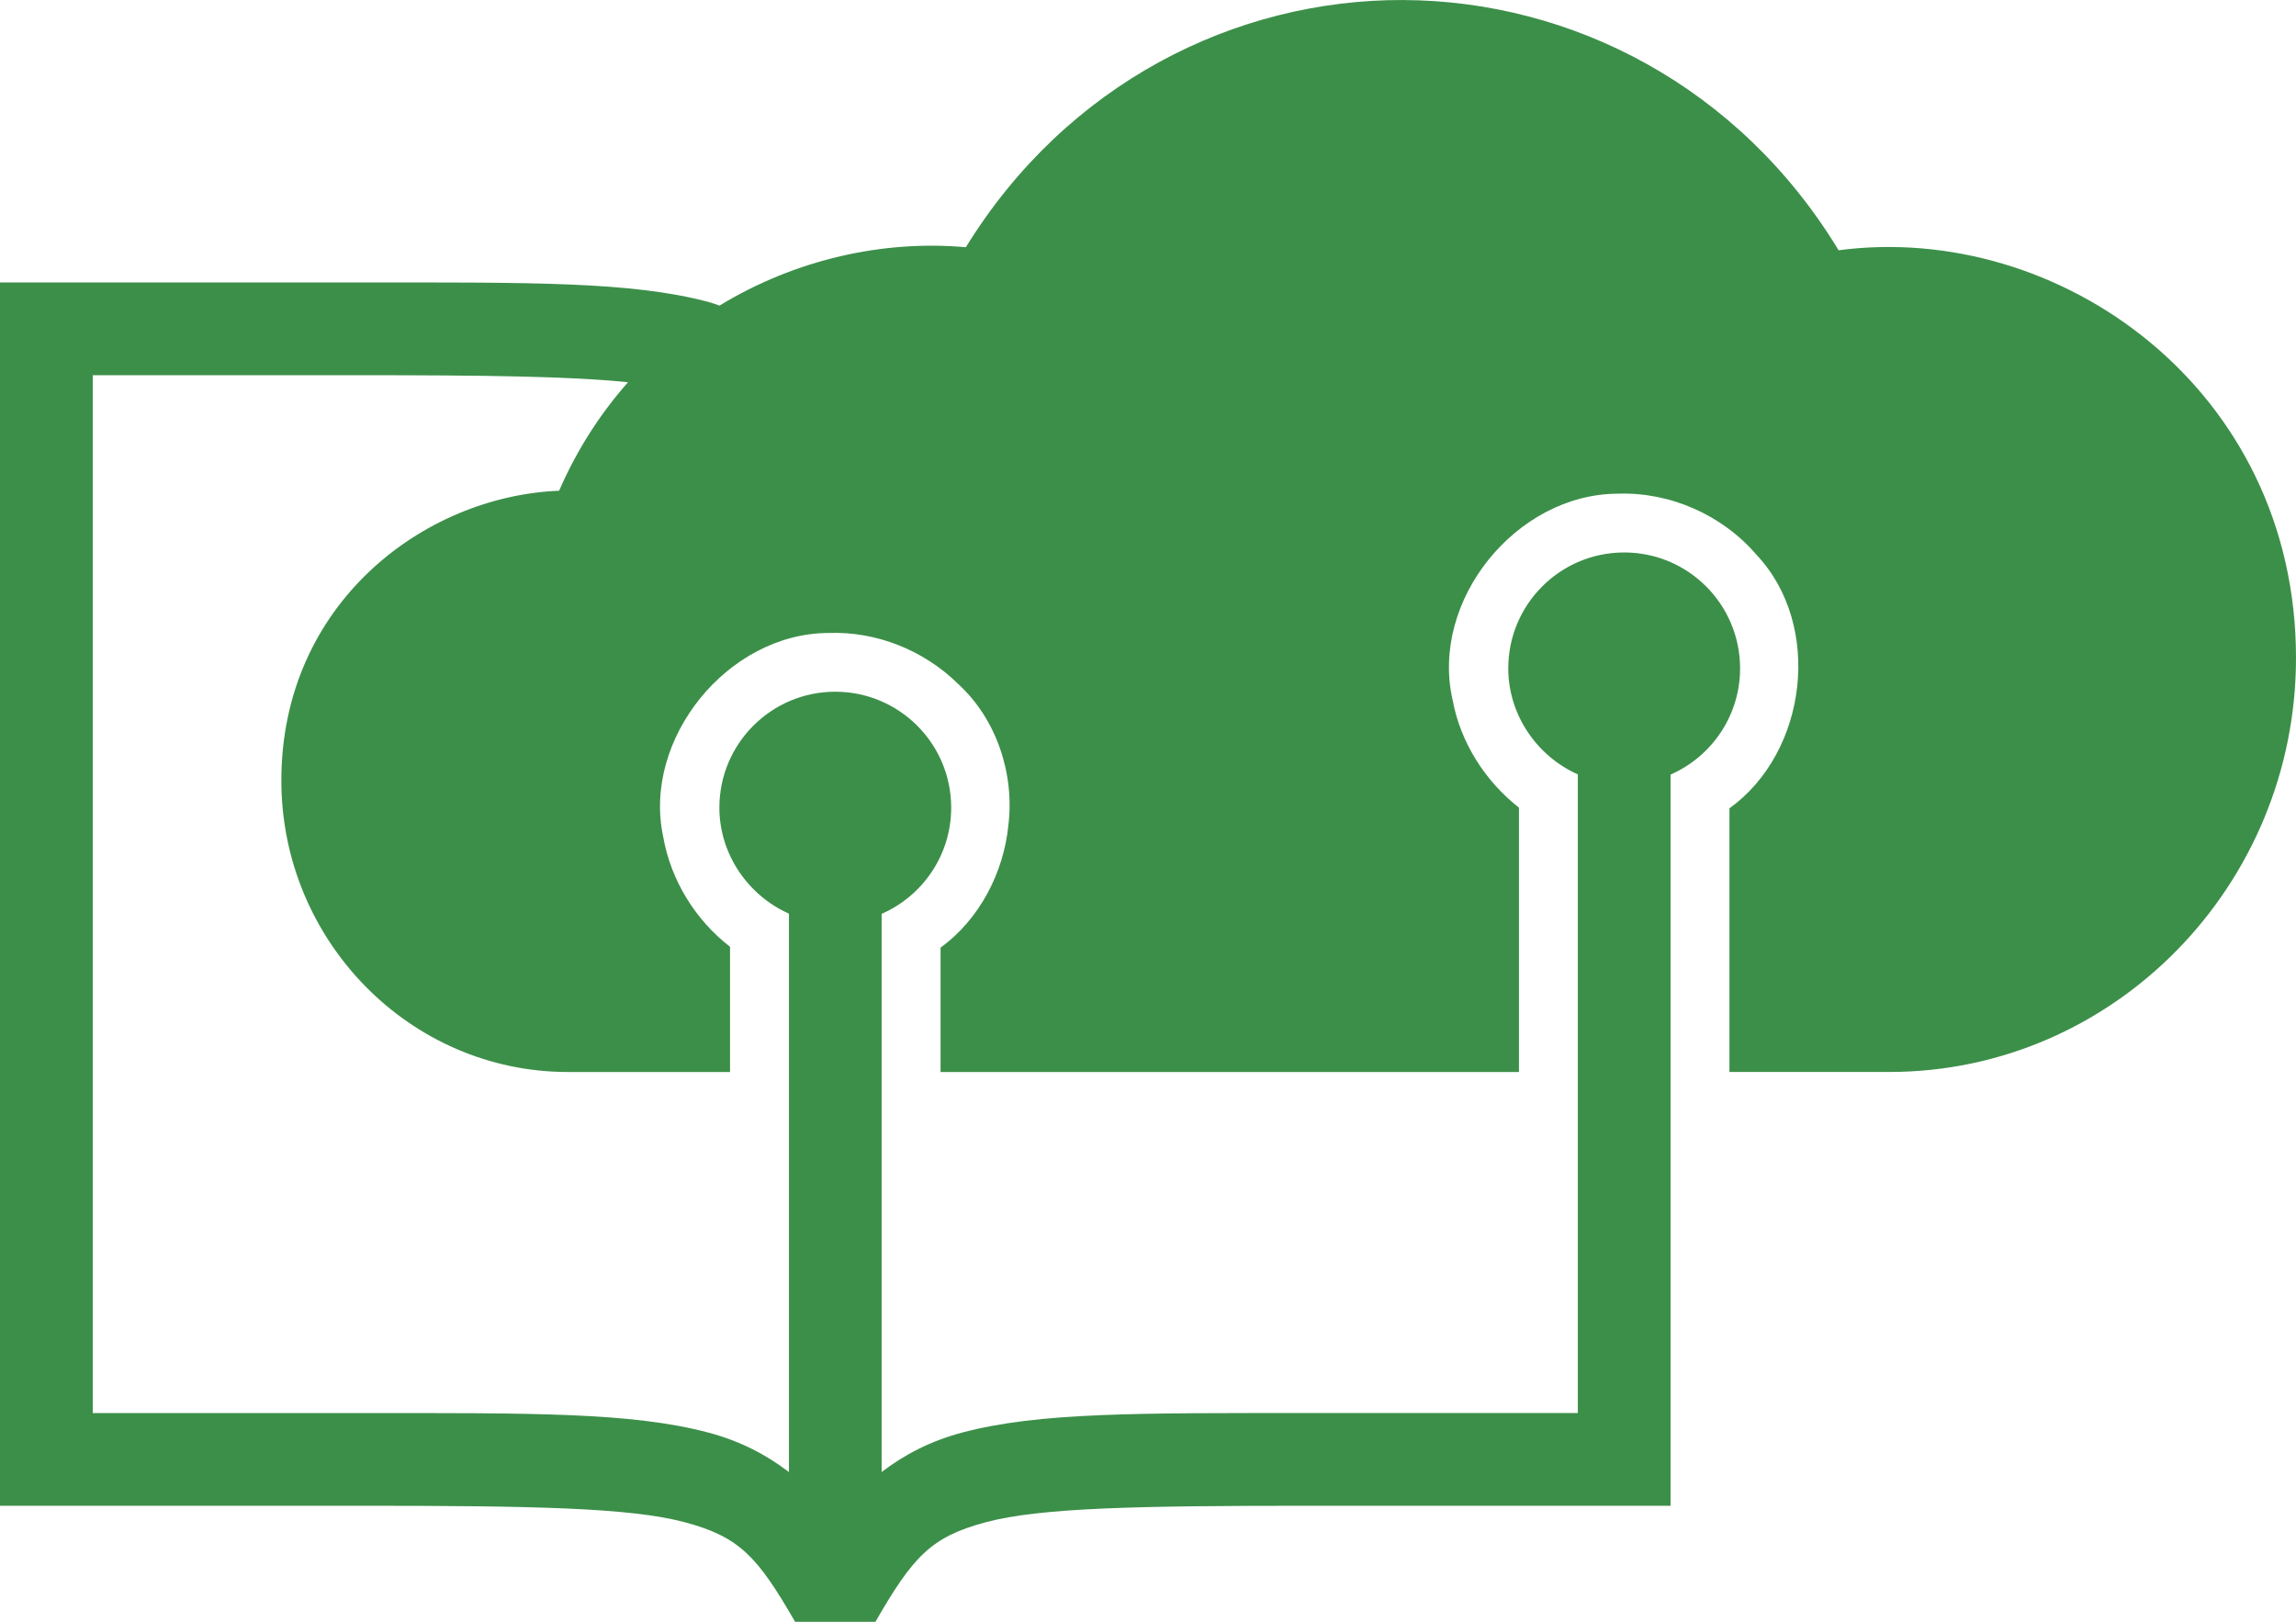 <?xml version="1.0" encoding="UTF-8" standalone="no"?>
<!-- Created with Inkscape (http://www.inkscape.org/) -->

<svg
   width="123.808mm"
   height="87.447mm"
   viewBox="0 0 123.808 87.447"
   version="1.1"
   id="svg1"
   xml:space="preserve"
   xmlns="http://www.w3.org/2000/svg"
   xmlns:svg="http://www.w3.org/2000/svg"><defs
     id="defs1" /><g
     id="layer1"
     transform="translate(-838.732,-345.224)"><g
       id="logoLight"
       style="fill:#3c8f49;fill-opacity:1"
       transform="translate(0,-1.058)"><path
         id="logoLightCompact"
         d="m 914.406,346.283 c -9.072,-0.037 -18.161,4.51 -23.592,13.33 -4.443,-0.402 -9.186,0.651 -13.282,3.146 -0.2,-0.063 -0.386,-0.14 -0.593,-0.195 -4.155,-1.107 -9.554,-1.053 -18.861,-1.053 h -19.346 v 65.961 h 19.346 c 9.3,0 14.605,0.096 17.574,0.887 2.969,0.791 3.928,1.86 5.955,5.371 h 4.33 c 2.027,-3.511 2.986,-4.58 5.955,-5.371 2.969,-0.791 8.274,-0.887 17.574,-0.887 h 19.348 v -39.425 c 2.206,-0.965 3.749,-3.167 3.749,-5.727 0,-3.45 -2.8,-6.25 -6.25,-6.25 -3.45,0 -6.25,2.8 -6.25,6.25 0,2.506 1.544,4.734 3.751,5.717 v 34.436 h -14.348 c -9.308,0 -14.706,-0.052 -18.861,1.055 -1.68,0.448 -3.09,1.174 -4.332,2.125 v -30.097 c 2.206,-0.965 3.75,-3.166 3.75,-5.727 0,-3.45 -2.8,-6.25 -6.25,-6.25 -3.45,0 -6.25,2.8 -6.25,6.25 0,2.506 1.544,4.734 3.751,5.717 v 30.109 c -1.243,-0.952 -2.653,-1.678 -4.334,-2.126 -4.155,-1.107 -9.554,-1.055 -18.861,-1.055 h -14.346 v -55.961 h 14.346 c 6.728,0 11.342,0.053 14.517,0.38 -1.472,1.668 -2.743,3.609 -3.714,5.849 -7.322,0.294 -14.979,6.117 -14.979,15.625 7e-5,8.624 6.922,15.717 15.455,15.717 h 8.74 v -6.752 c -1.872,-1.448 -3.193,-3.591 -3.603,-5.926 -1.137,-5.276 3.48,-10.983 8.916,-10.994 2.569,-0.1 5.147,0.935 6.974,2.735 2.077,1.893 3.063,4.851 2.721,7.642 -0.25,2.512 -1.537,5.052 -3.656,6.588 v 6.707 h 31.189 V 389.829 c -1.827,-1.432 -3.154,-3.515 -3.577,-5.805 -1.227,-5.358 3.421,-11.095 8.891,-11.122 2.833,-0.104 5.653,1.145 7.496,3.295 3.579,3.797 2.754,10.636 -1.459,13.67 v 14.215 h 8.619 c 12.111,0 21.931,-10.053 21.931,-22.326 3e-5,-14.505 -12.765,-23.55 -24.664,-21.98 -5.367,-8.846 -14.409,-13.455 -23.47,-13.492 z" /></g></g></svg>
